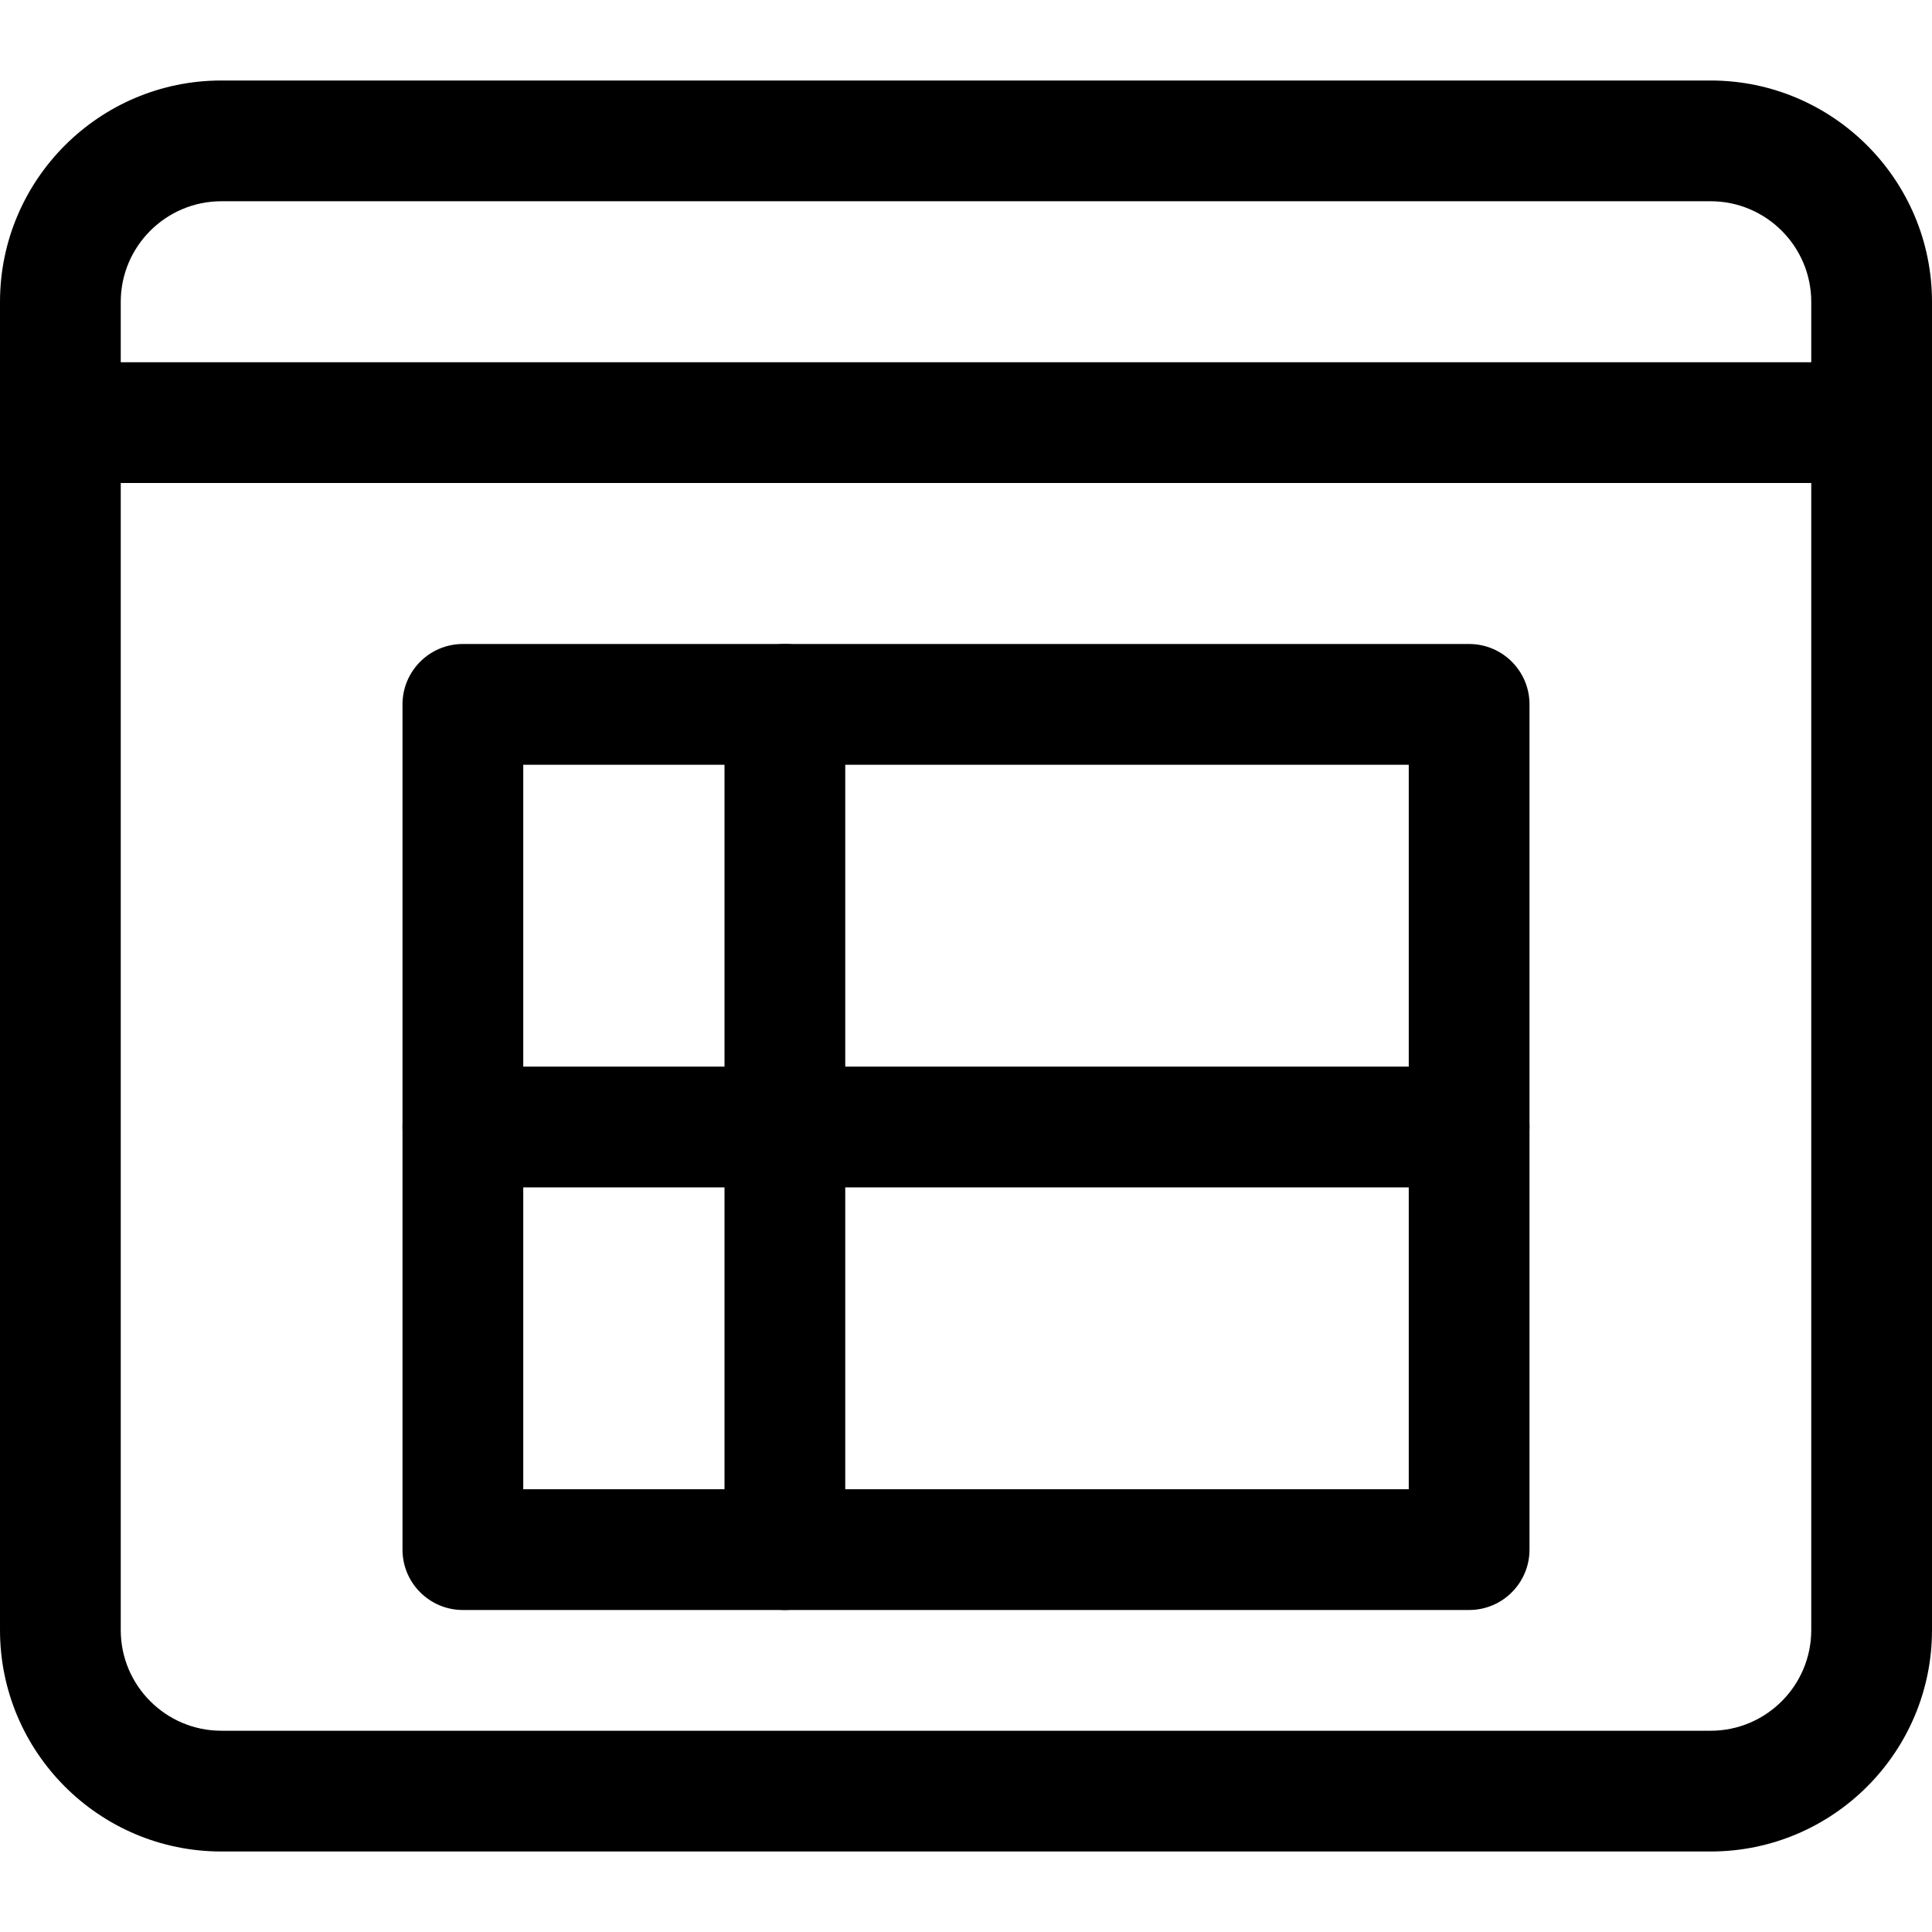 <svg id="_x31__x2C_5" enable-background="new 0 0 24 24" height="512" viewBox="0 0 24 24" width="512" xmlns="http://www.w3.org/2000/svg"><path d="m18.25 20h-12.5c-.414 0-.75-.336-.75-.75v-10.5c0-.414.336-.75.75-.75h12.5c.414 0 .75.336.75.75v10.5c0 .414-.336.75-.75.75zm-11.75-1.5h11v-9h-11z"/><path d="m9.75 20c-.414 0-.75-.336-.75-.75v-10.5c0-.414.336-.75.75-.75s.75.336.75.75v10.5c0 .414-.336.75-.75.75z"/><path d="m18.25 14.75h-12.5c-.414 0-.75-.336-.75-.75s.336-.75.75-.75h12.5c.414 0 .75.336.75.75s-.336.75-.75.75z"/><path d="m21.25 23h-18.5c-1.517 0-2.75-1.233-2.75-2.75v-16.5c0-1.517 1.233-2.75 2.75-2.75h18.5c1.517 0 2.75 1.233 2.75 2.75v16.5c0 1.517-1.233 2.75-2.75 2.75zm-18.5-20.5c-.689 0-1.25.561-1.25 1.25v16.5c0 .689.561 1.25 1.25 1.25h18.5c.689 0 1.25-.561 1.25-1.25v-16.5c0-.689-.561-1.25-1.25-1.25z"/><path d="m23.25 6h-22.5c-.414 0-.75-.336-.75-.75s.336-.75.75-.75h22.5c.414 0 .75.336.75.75s-.336.75-.75.75z"/></svg>